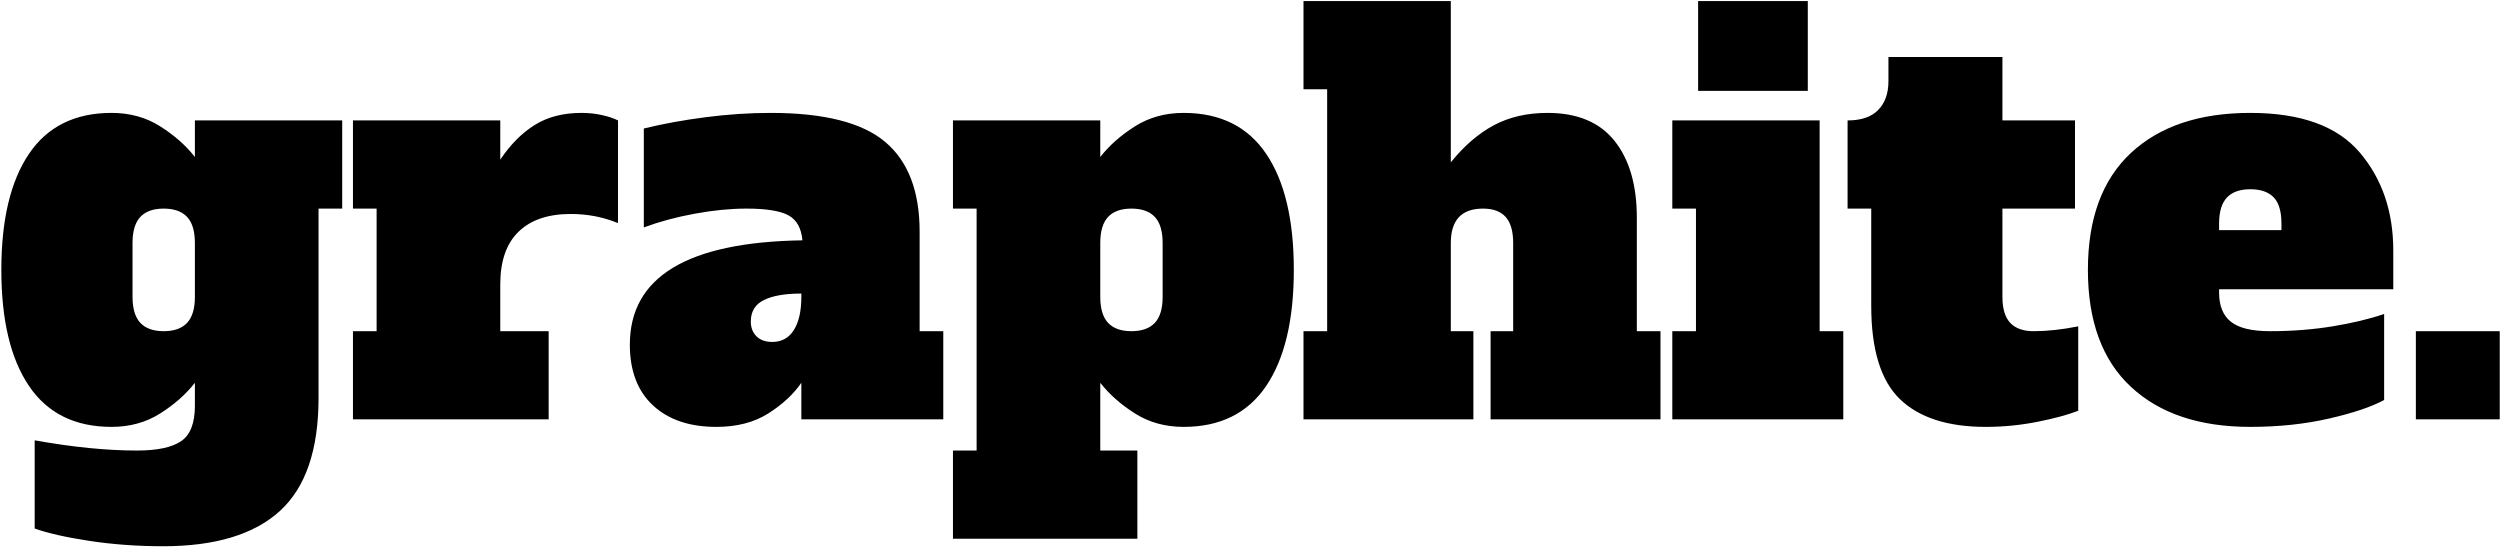 <?xml version="1.0" encoding="UTF-8"?>
<svg width="465px" height="102px" viewBox="0 0 465 102" version="1.1" xmlns="http://www.w3.org/2000/svg" xmlns:xlink="http://www.w3.org/1999/xlink">
    <!-- Generator: Sketch 52.6 (67491) - http://www.bohemiancoding.com/sketch -->
    <title>graphite.</title>
    <desc>Created with Sketch.</desc>
    <g id="Page-1" stroke="none" stroke-width="1" fill="none" fill-rule="evenodd">
        <g id="Brand" transform="translate(-137, -621)" fill="#000000">
            <path d="M167.35,722.6 C162.55,722.6 157.967,722.267 153.6,721.6 C149.233,720.933 145.85,720.167 143.45,719.3 L143.45,702.9 C150.517,704.167 156.85,704.8 162.45,704.8 C166.25,704.8 169,704.217 170.7,703.05 C172.4,701.883 173.25,699.7 173.25,696.5 L173.25,692.2 C171.583,694.333 169.433,696.233 166.8,697.9 C164.167,699.567 161.15,700.4 157.75,700.4 C150.95,700.4 145.833,697.867 142.4,692.8 C138.967,687.733 137.25,680.533 137.25,671.2 C137.25,661.867 138.967,654.667 142.4,649.6 C145.833,644.533 150.95,642 157.75,642 C161.15,642 164.167,642.833 166.8,644.5 C169.433,646.167 171.583,648.067 173.25,650.2 L173.25,643.4 L200.65,643.4 L200.65,659.8 L196.25,659.8 L196.25,695 C196.25,704.667 193.85,711.683 189.05,716.05 C184.25,720.417 177.017,722.6 167.35,722.6 Z M167.45,682.6 C169.383,682.6 170.833,682.083 171.8,681.05 C172.767,680.017 173.25,678.4 173.25,676.2 L173.25,666.2 C173.25,664 172.767,662.383 171.8,661.35 C170.833,660.317 169.383,659.8 167.45,659.8 C165.517,659.8 164.067,660.317 163.1,661.35 C162.133,662.383 161.65,664 161.65,666.2 L161.65,676.2 C161.65,678.4 162.133,680.017 163.1,681.05 C164.067,682.083 165.517,682.6 167.45,682.6 Z M245.15,642 C246.483,642 247.75,642.133 248.95,642.4 C250.15,642.667 251.15,643 251.95,643.4 L251.95,662.5 C249.217,661.367 246.283,660.8 243.15,660.8 C238.95,660.8 235.717,661.9 233.45,664.1 C231.183,666.3 230.05,669.567 230.05,673.9 L230.05,682.6 L239.05,682.6 L239.05,699 L202.65,699 L202.65,682.6 L207.05,682.6 L207.05,659.8 L202.65,659.8 L202.65,643.4 L230.05,643.4 L230.05,650.7 C231.917,647.9 234.05,645.75 236.45,644.25 C238.85,642.75 241.75,642 245.15,642 Z M312.45,682.6 L312.45,699 L286.05,699 L286.05,692.2 C284.583,694.333 282.533,696.233 279.9,697.9 C277.267,699.567 274.05,700.4 270.25,700.4 C265.25,700.4 261.317,699.067 258.45,696.4 C255.583,693.733 254.15,689.967 254.15,685.1 C254.15,672.5 264.85,666.033 286.25,665.7 C286.05,663.433 285.183,661.883 283.65,661.05 C282.117,660.217 279.517,659.8 275.85,659.8 C272.85,659.8 269.633,660.117 266.2,660.75 C262.767,661.383 259.617,662.233 256.75,663.3 L256.75,644.9 C260.283,644.033 264.117,643.333 268.25,642.8 C272.383,642.267 276.417,642 280.35,642 C290.283,642 297.383,643.8 301.65,647.4 C305.917,651 308.05,656.567 308.05,664.1 L308.05,682.6 L312.45,682.6 Z M286.05,675.6 C283.05,675.6 280.733,676 279.1,676.8 C277.467,677.6 276.65,678.933 276.65,680.8 C276.65,681.933 277,682.85 277.7,683.55 C278.4,684.25 279.383,684.6 280.65,684.6 C282.383,684.6 283.717,683.867 284.65,682.4 C285.583,680.933 286.05,678.867 286.05,676.2 L286.05,675.6 Z M314.25,704.8 L318.65,704.8 L318.65,659.8 L314.25,659.8 L314.25,643.4 L341.65,643.4 L341.65,650.2 C343.317,648.067 345.467,646.167 348.1,644.5 C350.733,642.833 353.75,642 357.15,642 C363.95,642 369.067,644.533 372.5,649.6 C375.933,654.667 377.65,661.867 377.65,671.2 C377.65,680.533 375.933,687.733 372.5,692.8 C369.067,697.867 363.95,700.4 357.15,700.4 C353.75,700.4 350.733,699.567 348.1,697.9 C345.467,696.233 343.317,694.333 341.65,692.2 L341.65,704.8 L348.55,704.8 L348.55,721.2 L314.25,721.2 L314.25,704.8 Z M347.45,682.6 C349.383,682.6 350.833,682.083 351.8,681.05 C352.767,680.017 353.25,678.4 353.25,676.2 L353.25,666.2 C353.25,664 352.767,662.383 351.8,661.35 C350.833,660.317 349.383,659.8 347.45,659.8 C345.517,659.8 344.067,660.317 343.1,661.35 C342.133,662.383 341.65,664 341.65,666.2 L341.65,676.2 C341.65,678.4 342.133,680.017 343.1,681.05 C344.067,682.083 345.517,682.6 347.45,682.6 Z M445.85,682.6 L445.85,699 L414.25,699 L414.25,682.6 L418.45,682.6 L418.45,666.2 C418.45,664 417.983,662.383 417.05,661.35 C416.117,660.317 414.717,659.8 412.85,659.8 C408.85,659.8 406.85,661.933 406.85,666.2 L406.85,682.6 L411.05,682.6 L411.05,699 L379.45,699 L379.45,682.6 L383.85,682.6 L383.85,637.6 L379.45,637.6 L379.45,621.2 L406.85,621.2 L406.85,651.2 C409.317,648.133 411.983,645.833 414.85,644.3 C417.717,642.767 421.05,642 424.85,642 C430.383,642 434.533,643.733 437.3,647.2 C440.067,650.667 441.45,655.433 441.45,661.5 L441.45,682.6 L445.85,682.6 Z M452.85,637.9 L452.85,621.2 L473.25,621.2 L473.25,637.9 L452.85,637.9 Z M448.05,699 L448.05,682.6 L452.45,682.6 L452.45,659.8 L448.05,659.8 L448.05,643.4 L475.45,643.4 L475.45,682.6 L479.85,682.6 L479.85,699 L448.05,699 Z M506.35,700.4 C499.283,700.4 493.967,698.683 490.4,695.25 C486.833,691.817 485.05,686.033 485.05,677.9 L485.05,659.8 L480.65,659.8 L480.65,643.4 C483.183,643.4 485.083,642.75 486.35,641.45 C487.617,640.15 488.25,638.367 488.25,636.1 L488.25,631.6 L509.45,631.6 L509.45,643.4 L522.95,643.4 L522.95,659.8 L509.45,659.8 L509.45,676.2 C509.45,678.4 509.933,680.017 510.9,681.05 C511.867,682.083 513.317,682.6 515.25,682.6 C517.783,682.6 520.55,682.3 523.55,681.7 L523.55,697.4 C521.683,698.133 519.167,698.817 516,699.45 C512.833,700.083 509.617,700.4 506.35,700.4 Z M555.55,700.4 C546.083,700.4 538.683,697.917 533.35,692.95 C528.017,687.983 525.35,680.733 525.35,671.2 C525.35,661.667 528.017,654.417 533.35,649.45 C538.683,644.483 546.083,642 555.55,642 C564.95,642 571.733,644.45 575.9,649.35 C580.067,654.25 582.15,660.333 582.15,667.6 L582.15,674.8 L549.75,674.8 L549.75,675.4 C549.75,677.867 550.483,679.683 551.95,680.85 C553.417,682.017 555.85,682.6 559.25,682.6 C563.317,682.6 567.183,682.3 570.85,681.7 C574.517,681.1 577.717,680.333 580.45,679.4 L580.45,695.4 C578.117,696.667 574.7,697.817 570.2,698.85 C565.7,699.883 560.817,700.4 555.55,700.4 Z M561.35,663.8 L561.35,662.6 C561.35,660.333 560.867,658.7 559.9,657.7 C558.933,656.7 557.483,656.2 555.55,656.2 C553.617,656.2 552.167,656.717 551.2,657.75 C550.233,658.783 549.75,660.4 549.75,662.6 L549.75,663.8 L561.35,663.8 Z M586.35,699 L586.35,682.6 L601.95,682.6 L601.95,699 L586.35,699 Z" id="graphite."></path>
        </g>
    </g>
</svg>